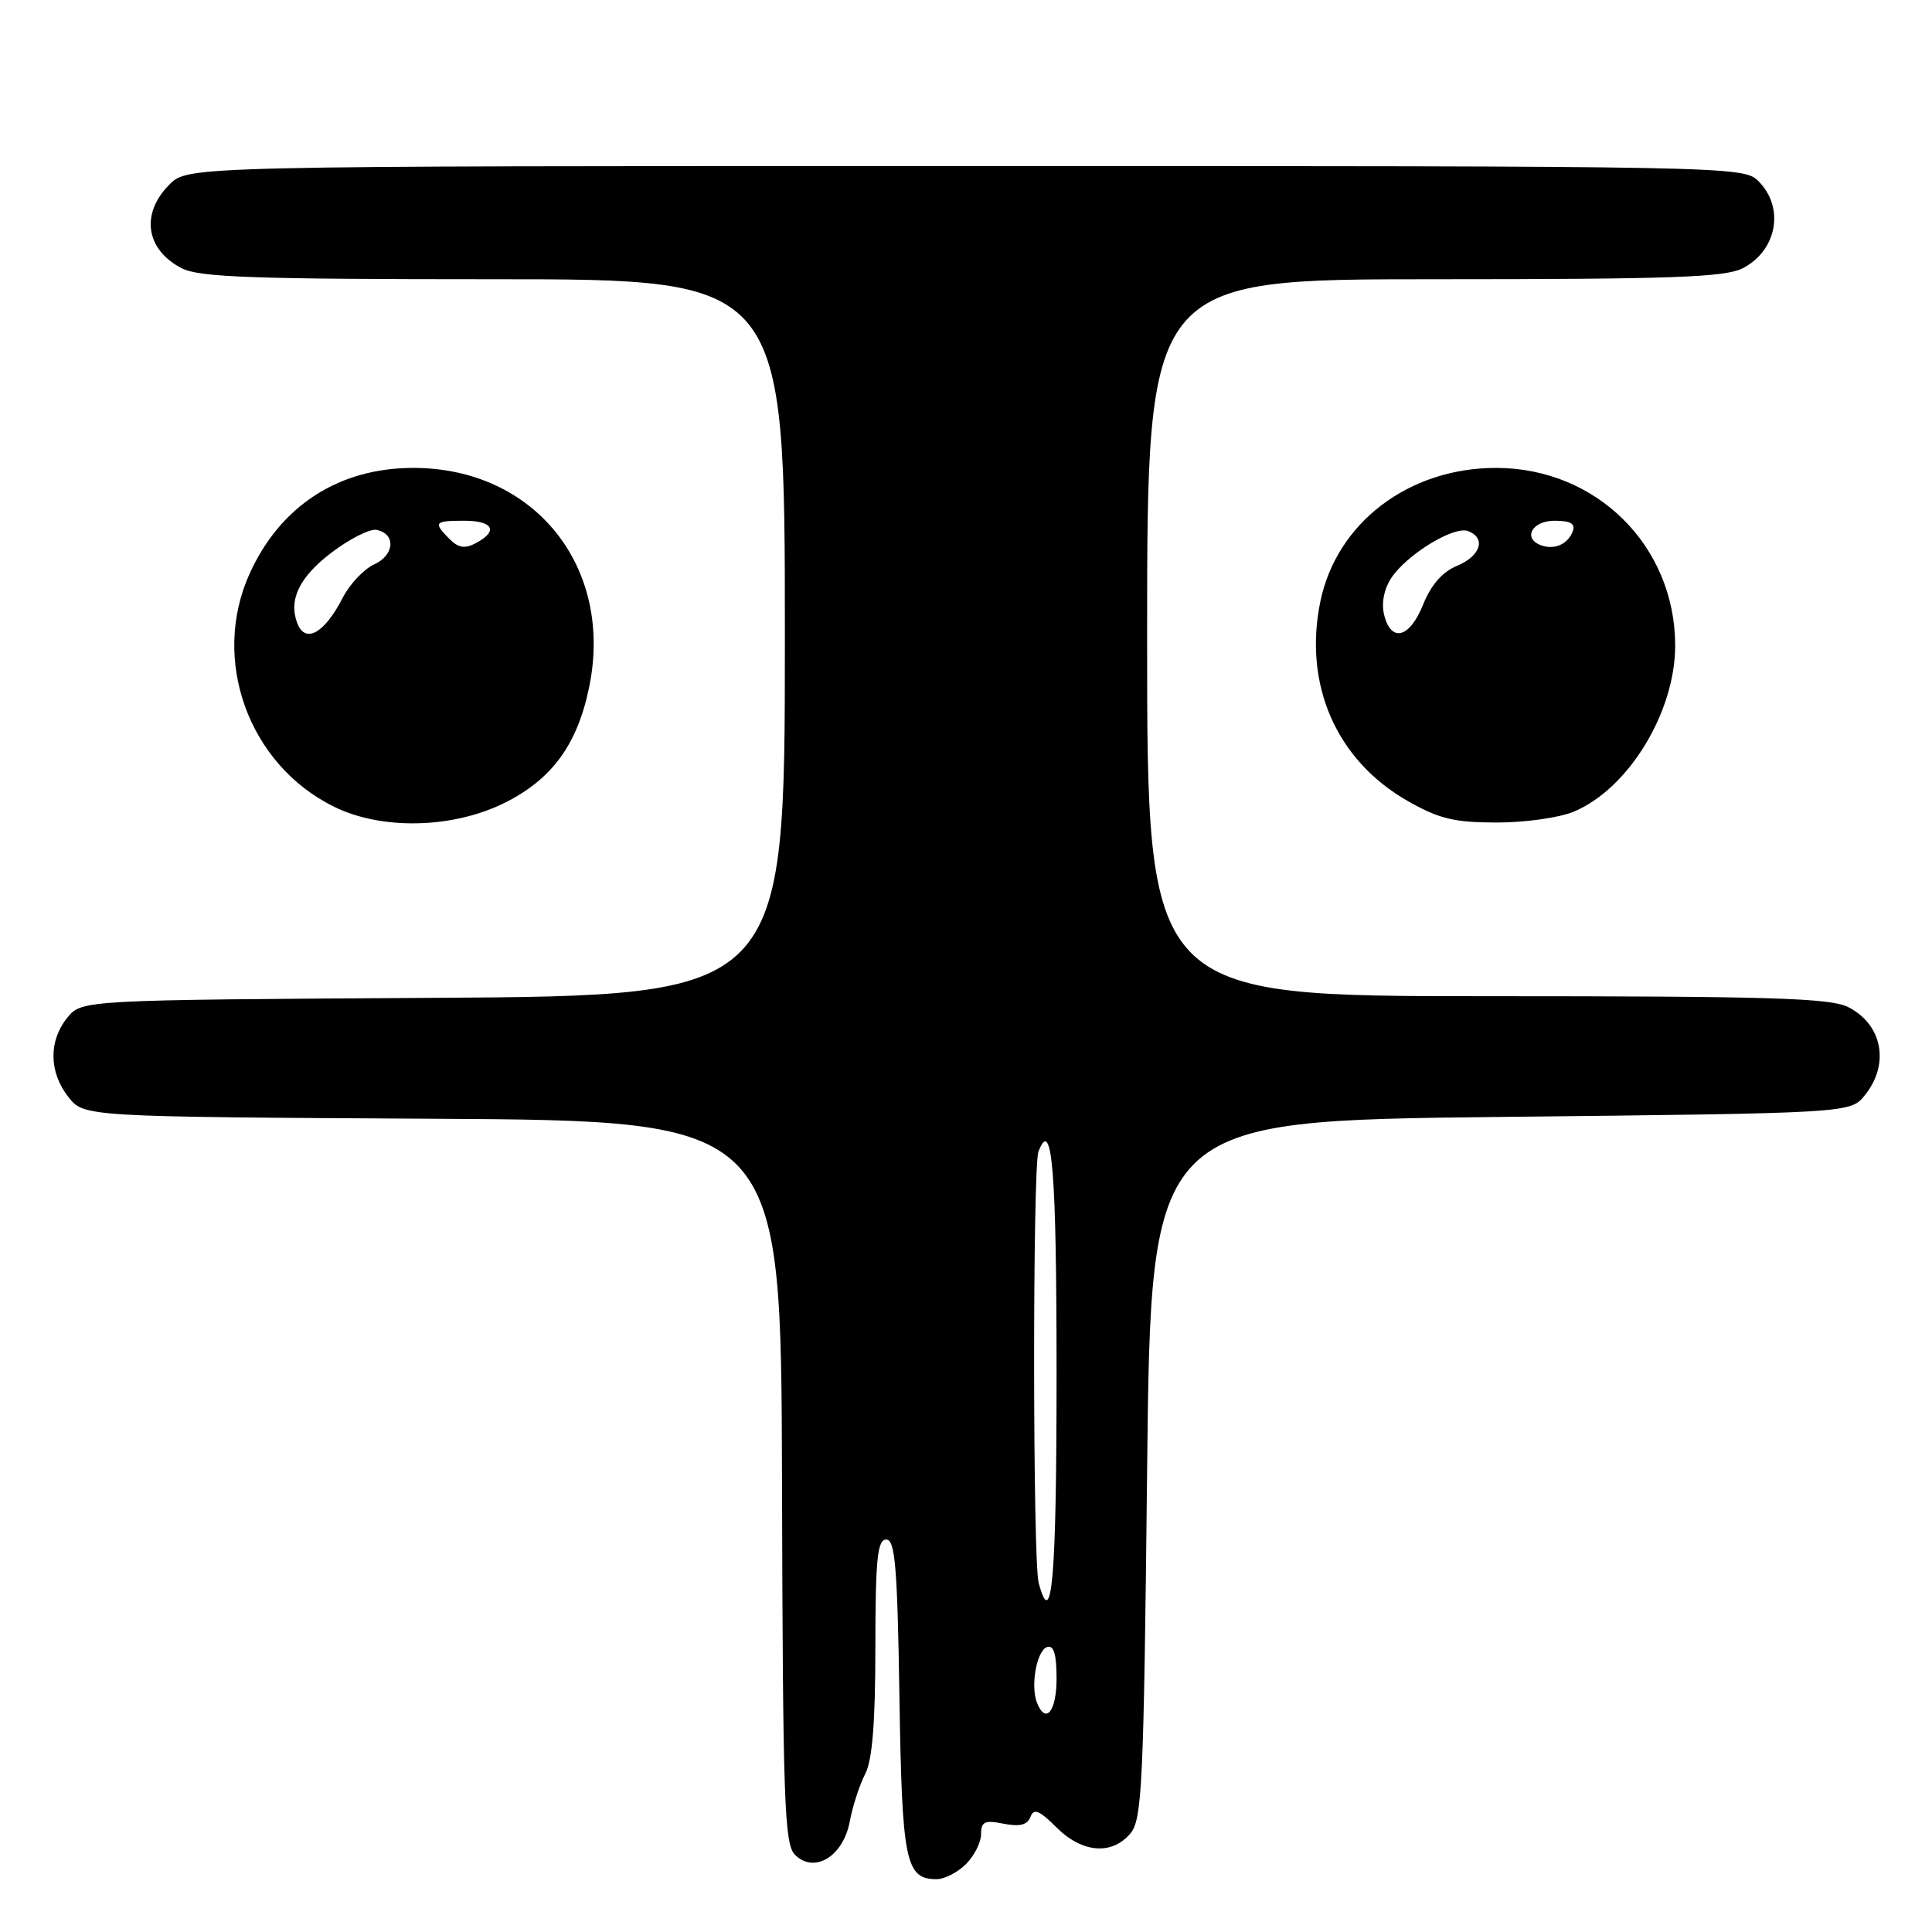 <?xml version="1.0" encoding="UTF-8" standalone="no"?>
<!DOCTYPE svg PUBLIC "-//W3C//DTD SVG 1.1//EN" "http://www.w3.org/Graphics/SVG/1.1/DTD/svg11.dtd" >
<svg xmlns="http://www.w3.org/2000/svg" xmlns:xlink="http://www.w3.org/1999/xlink" version="1.1" viewBox="0 0 256 256">
 <g >
 <path fill="currentColor"
d=" M 128.00 247.00 C 129.10 245.90 130.00 244.11 130.00 243.03 C 130.00 241.37 130.48 241.15 132.98 241.65 C 135.11 242.07 136.13 241.82 136.54 240.75 C 136.99 239.58 137.71 239.87 139.98 242.13 C 143.37 245.52 147.29 245.86 149.76 242.97 C 151.34 241.12 151.55 236.75 152.00 194.72 C 152.50 148.50 152.50 148.50 198.84 148.00 C 245.18 147.50 245.18 147.50 247.09 145.14 C 250.42 141.02 249.46 135.80 244.93 133.46 C 242.57 132.24 234.63 132.00 197.05 132.00 C 152.00 132.00 152.00 132.00 152.00 84.50 C 152.00 37.00 152.00 37.00 190.05 37.00 C 221.49 37.00 228.59 36.75 230.93 35.54 C 235.48 33.18 236.50 27.50 233.00 24.00 C 231.03 22.03 229.67 22.00 127.95 22.00 C 24.91 22.00 24.91 22.00 22.45 24.45 C 18.60 28.31 19.30 33.07 24.07 35.54 C 26.41 36.75 33.57 37.00 65.45 37.00 C 104.00 37.00 104.00 37.00 104.00 84.47 C 104.00 131.94 104.00 131.94 57.41 132.22 C 10.82 132.50 10.82 132.50 8.91 134.86 C 6.42 137.94 6.48 142.07 9.06 145.36 C 11.13 147.98 11.13 147.98 57.31 148.24 C 103.50 148.50 103.50 148.50 103.62 196.34 C 103.73 238.64 103.93 244.36 105.33 245.76 C 107.89 248.32 111.72 246.00 112.59 241.39 C 112.97 239.35 113.89 236.52 114.63 235.09 C 115.59 233.27 115.99 228.27 115.99 218.25 C 116.00 206.57 116.26 204.00 117.43 204.00 C 118.61 204.00 118.91 207.60 119.18 224.85 C 119.52 246.72 119.98 249.00 124.12 249.00 C 125.16 249.00 126.90 248.10 128.00 247.00 Z  M 66.87 106.38 C 73.19 103.23 76.55 98.60 78.10 90.88 C 81.28 75.03 70.76 62.00 54.77 62.00 C 44.91 62.00 37.16 67.00 33.08 76.00 C 27.91 87.41 32.92 101.29 44.23 106.88 C 50.55 110.02 59.99 109.80 66.87 106.38 Z  M 208.53 107.55 C 215.79 104.52 221.99 94.34 221.97 85.50 C 221.94 72.31 211.52 62.00 198.23 62.00 C 186.67 62.00 177.13 69.25 174.96 79.67 C 172.68 90.66 177.04 100.69 186.45 106.09 C 190.65 108.49 192.64 108.98 198.28 108.99 C 202.01 109.00 206.63 108.35 208.53 107.55 Z  M 137.39 225.58 C 136.53 223.33 137.38 218.69 138.75 218.24 C 139.63 217.96 140.00 219.20 140.00 222.42 C 140.00 226.80 138.54 228.57 137.39 225.58 Z  M 137.63 209.75 C 136.84 206.81 136.82 154.64 137.60 152.59 C 139.42 147.87 140.00 155.04 140.00 182.06 C 140.00 209.19 139.39 216.32 137.63 209.75 Z  M 39.39 82.57 C 38.21 79.49 39.67 76.46 43.89 73.25 C 46.30 71.41 49.00 70.05 49.88 70.21 C 52.48 70.72 52.30 73.54 49.59 74.78 C 48.22 75.40 46.34 77.40 45.41 79.21 C 42.99 83.93 40.45 85.35 39.39 82.57 Z  M 59.57 71.43 C 57.37 69.22 57.55 69.00 61.50 69.00 C 65.35 69.00 66.07 70.36 63.07 71.96 C 61.61 72.74 60.75 72.61 59.57 71.43 Z  M 183.41 81.49 C 183.02 79.95 183.38 78.07 184.34 76.61 C 186.38 73.49 192.65 69.65 194.53 70.37 C 196.95 71.30 196.20 73.67 193.07 74.97 C 191.13 75.77 189.62 77.50 188.58 80.09 C 186.80 84.54 184.34 85.20 183.41 81.49 Z  M 204.25 72.27 C 201.71 71.38 202.97 69.00 205.97 69.00 C 208.12 69.00 208.79 69.39 208.39 70.42 C 207.75 72.10 206.00 72.88 204.25 72.27 Z "/>
</g>
</svg>